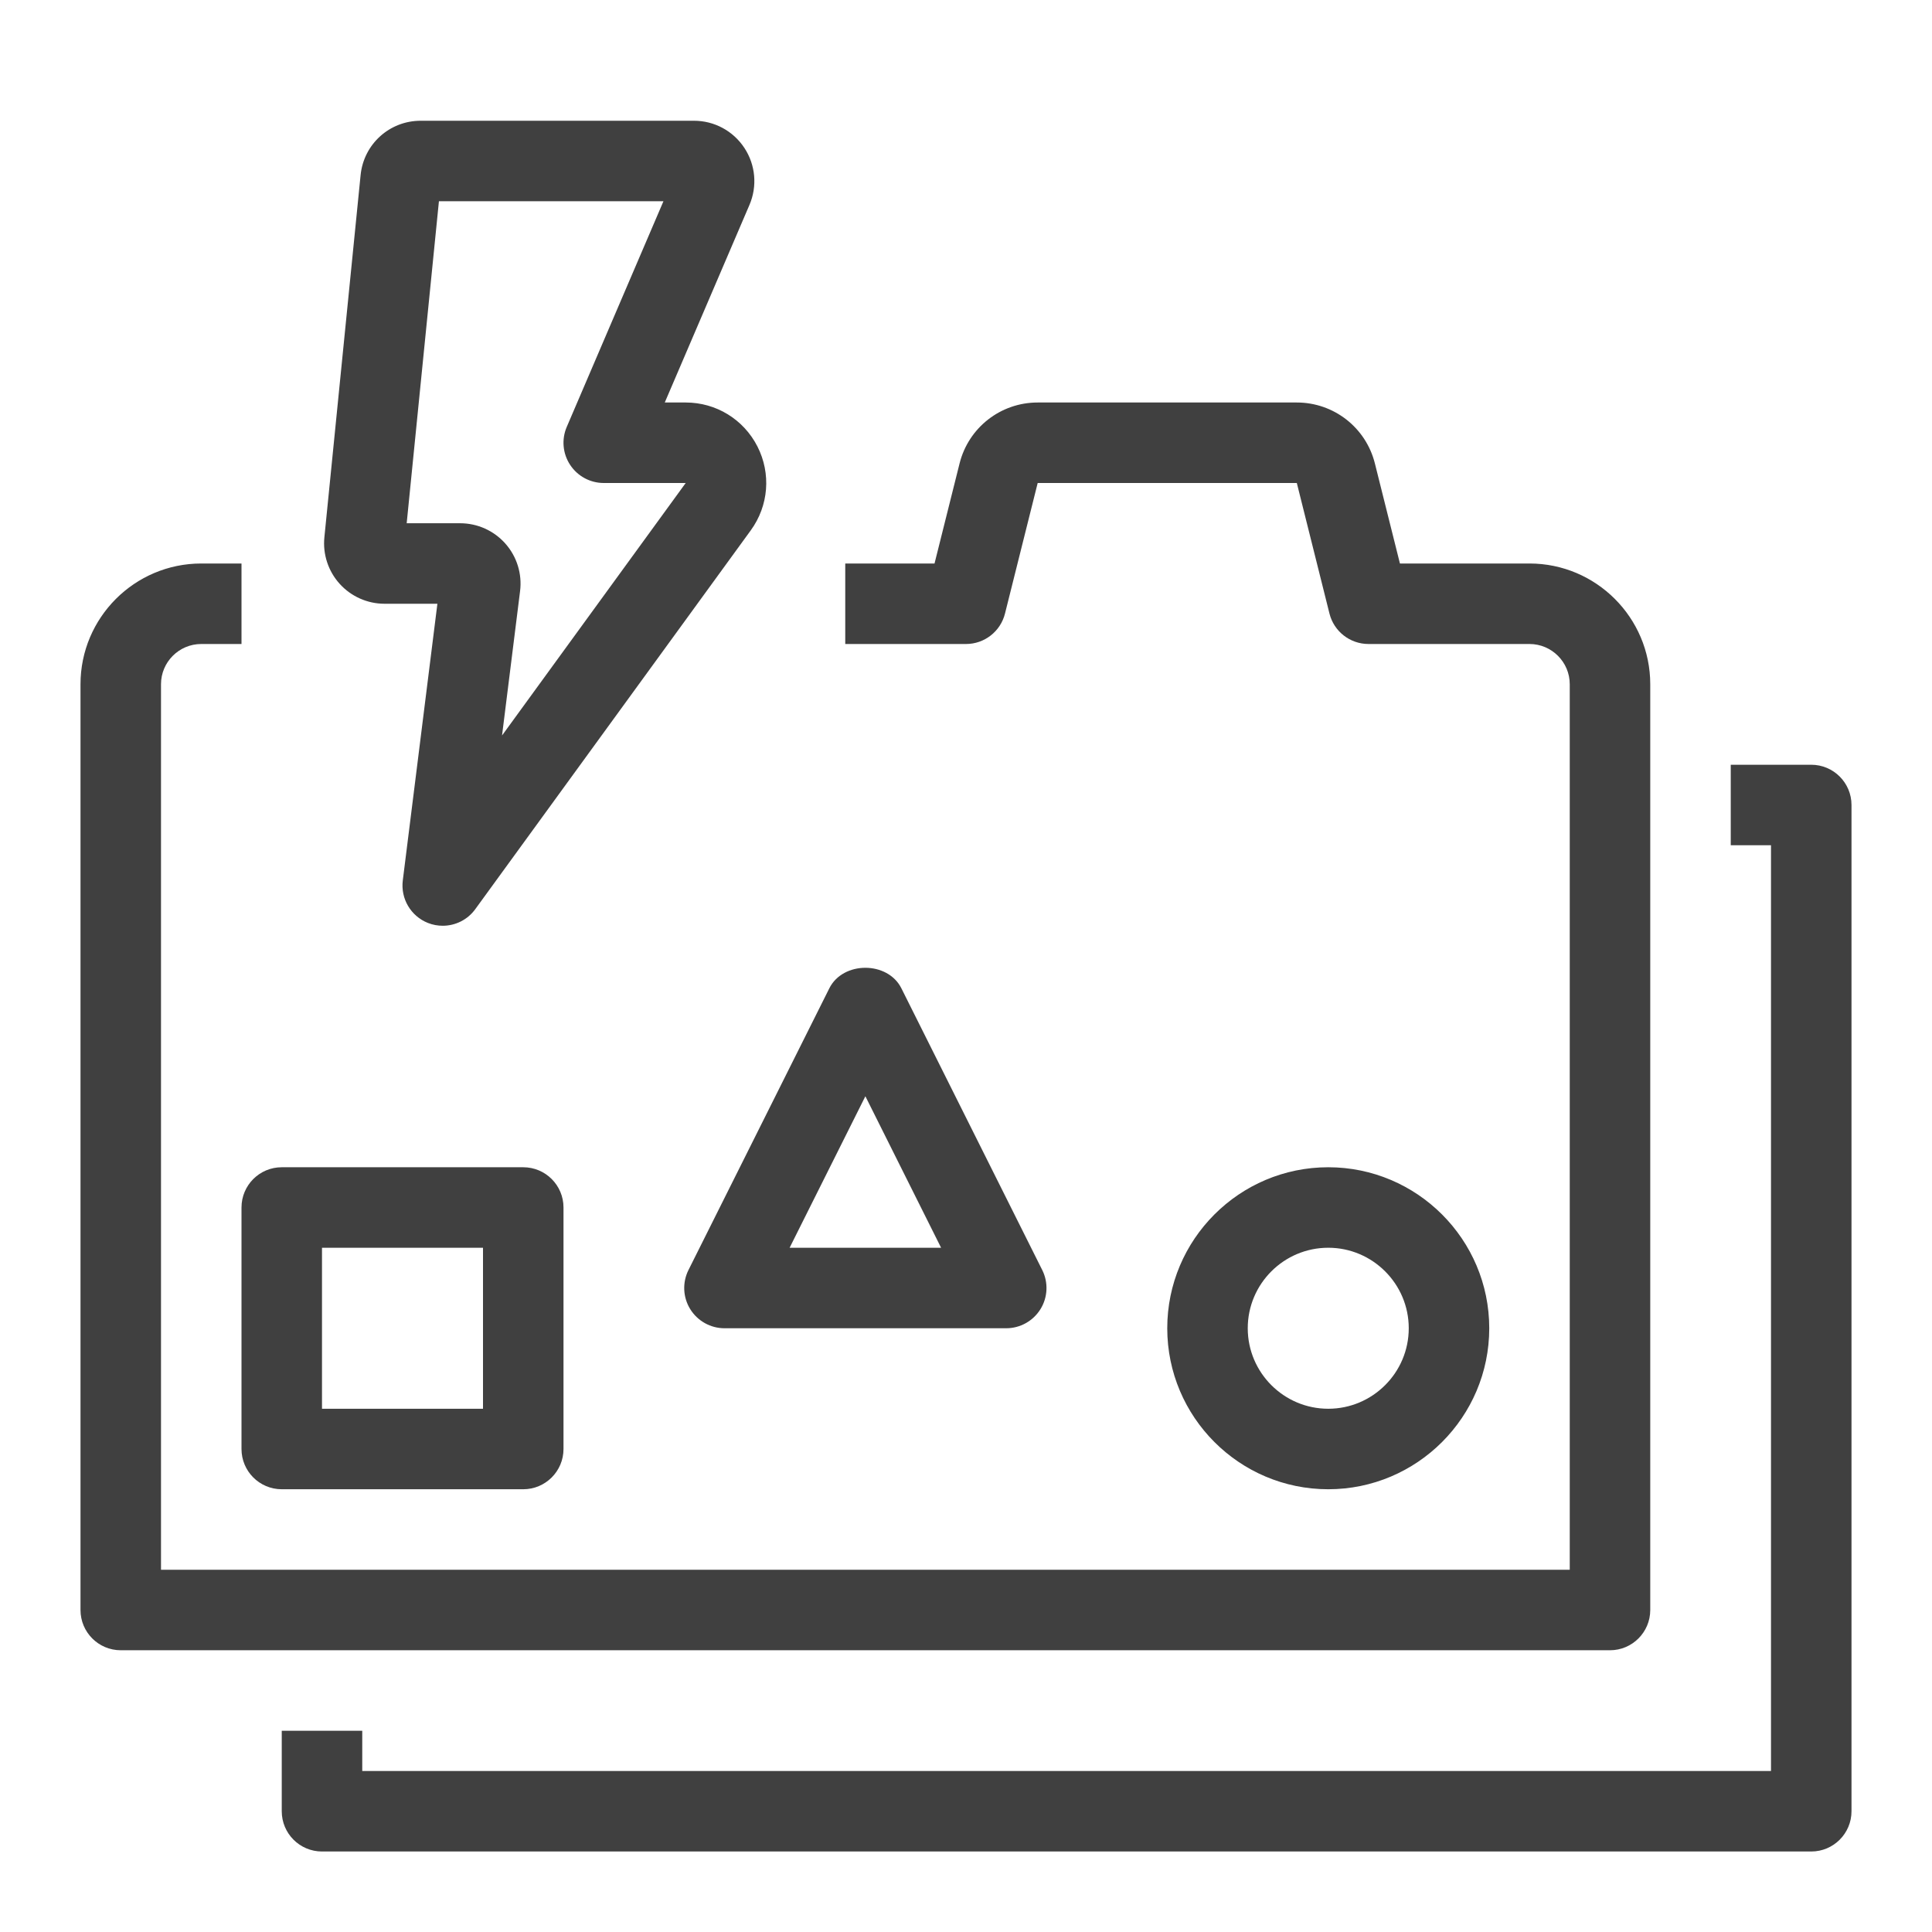 <?xml version="1.0" encoding="UTF-8"?>
<svg width="48px" height="48px" viewBox="0 0 48 48" version="1.1" xmlns="http://www.w3.org/2000/svg" xmlns:xlink="http://www.w3.org/1999/xlink">
    <title>Icon-Resource/Storage/Res_Amazon-Elastic-File-System_Elastic-Throughput_48</title>
    <g id="Icon-Resource/Storage/Res_Amazon-Elastic-File-System_Elastic-Throughput_48" stroke="none" stroke-width="1" fill="none" fill-rule="evenodd">
        <path d="M10.104,13 L11.433,13 C11.863,13 12.273,13.185 12.557,13.507 C12.842,13.829 12.975,14.259 12.921,14.686 L12.473,18.273 L17.036,12 L15,12 C14.664,12 14.35,11.831 14.165,11.55 C13.98,11.27 13.948,10.915 14.081,10.606 L16.483,5 L10.905,5 L10.104,13 Z M8.44,14.506 C8.156,14.193 8.017,13.772 8.059,13.351 L8.959,4.351 C9.036,3.581 9.677,3 10.452,3 L17.242,3 C17.748,3 18.215,3.252 18.494,3.675 C18.772,4.097 18.819,4.627 18.62,5.091 L16.516,10 L17.036,10 C17.791,10 18.474,10.418 18.818,11.092 C19.161,11.766 19.098,12.564 18.653,13.176 L11.808,22.588 C11.616,22.853 11.312,23 11,23 C10.876,23 10.751,22.978 10.631,22.93 C10.208,22.762 9.951,22.329 10.007,21.876 L10.867,15 L9.552,15 C9.129,15 8.724,14.82 8.44,14.506 L8.44,14.506 Z M19.618,31 L23.381,31 L21.5,27.236 L19.618,31 Z M17.105,31.553 L20.605,24.553 C20.945,23.875 22.054,23.875 22.394,24.553 L25.894,31.553 C26.049,31.863 26.033,32.231 25.85,32.526 C25.667,32.82 25.346,33 25,33 L18,33 C17.653,33 17.332,32.82 17.149,32.526 C16.966,32.231 16.95,31.863 17.105,31.553 L17.105,31.553 Z M33,35 C34.102,35 35,34.103 35,33 C35,31.897 34.102,31 33,31 C31.897,31 31,31.897 31,33 C31,34.103 31.897,35 33,35 L33,35 Z M33,37 C30.793,37 29,35.206 29,33 C29,30.794 30.793,29 33,29 C35.206,29 37,30.794 37,33 C37,35.206 35.206,37 33,37 L33,37 Z M8,35 L12,35 L12,31 L8,31 L8,35 Z M6,30 C6,29.448 6.447,29 7,29 L13,29 C13.552,29 14,29.448 14,30 L14,36 C14,36.552 13.552,37 13,37 L7,37 C6.447,37 6,36.552 6,36 L6,30 Z M45,19 L43,19 L43,21 L44,21 L44,44 L9,44 L9,43 L7,43 L7,45 C7,45.552 7.447,46 8,46 L45,46 C45.552,46 46,45.552 46,45 L46,20 C46,19.448 45.552,19 45,19 L45,19 Z M40,41 L3,41 C2.447,41 2,40.552 2,40 L2,17 C2,15.346 3.345,14 5,14 L6,14 L6,16 L5,16 C4.448,16 4,16.449 4,17 L4,39 L39,39 L39,17 C39,16.449 38.551,16 38,16 L34,16 C33.541,16 33.141,15.688 33.03,15.243 L32.219,12 L25.781,12 L24.969,15.243 C24.858,15.688 24.458,16 24,16 L21,16 L21,14 L23.218,14 L23.84,11.515 C24.063,10.623 24.861,10 25.781,10 L32.218,10 C33.138,10 33.936,10.623 34.159,11.515 L34.781,14 L38,14 C39.654,14 41,15.346 41,17 L41,40 C41,40.552 40.552,41 40,41 L40,41 Z" id="Fill-1" fill="rgb(64,64,64)"></path>
    </g>
</svg>